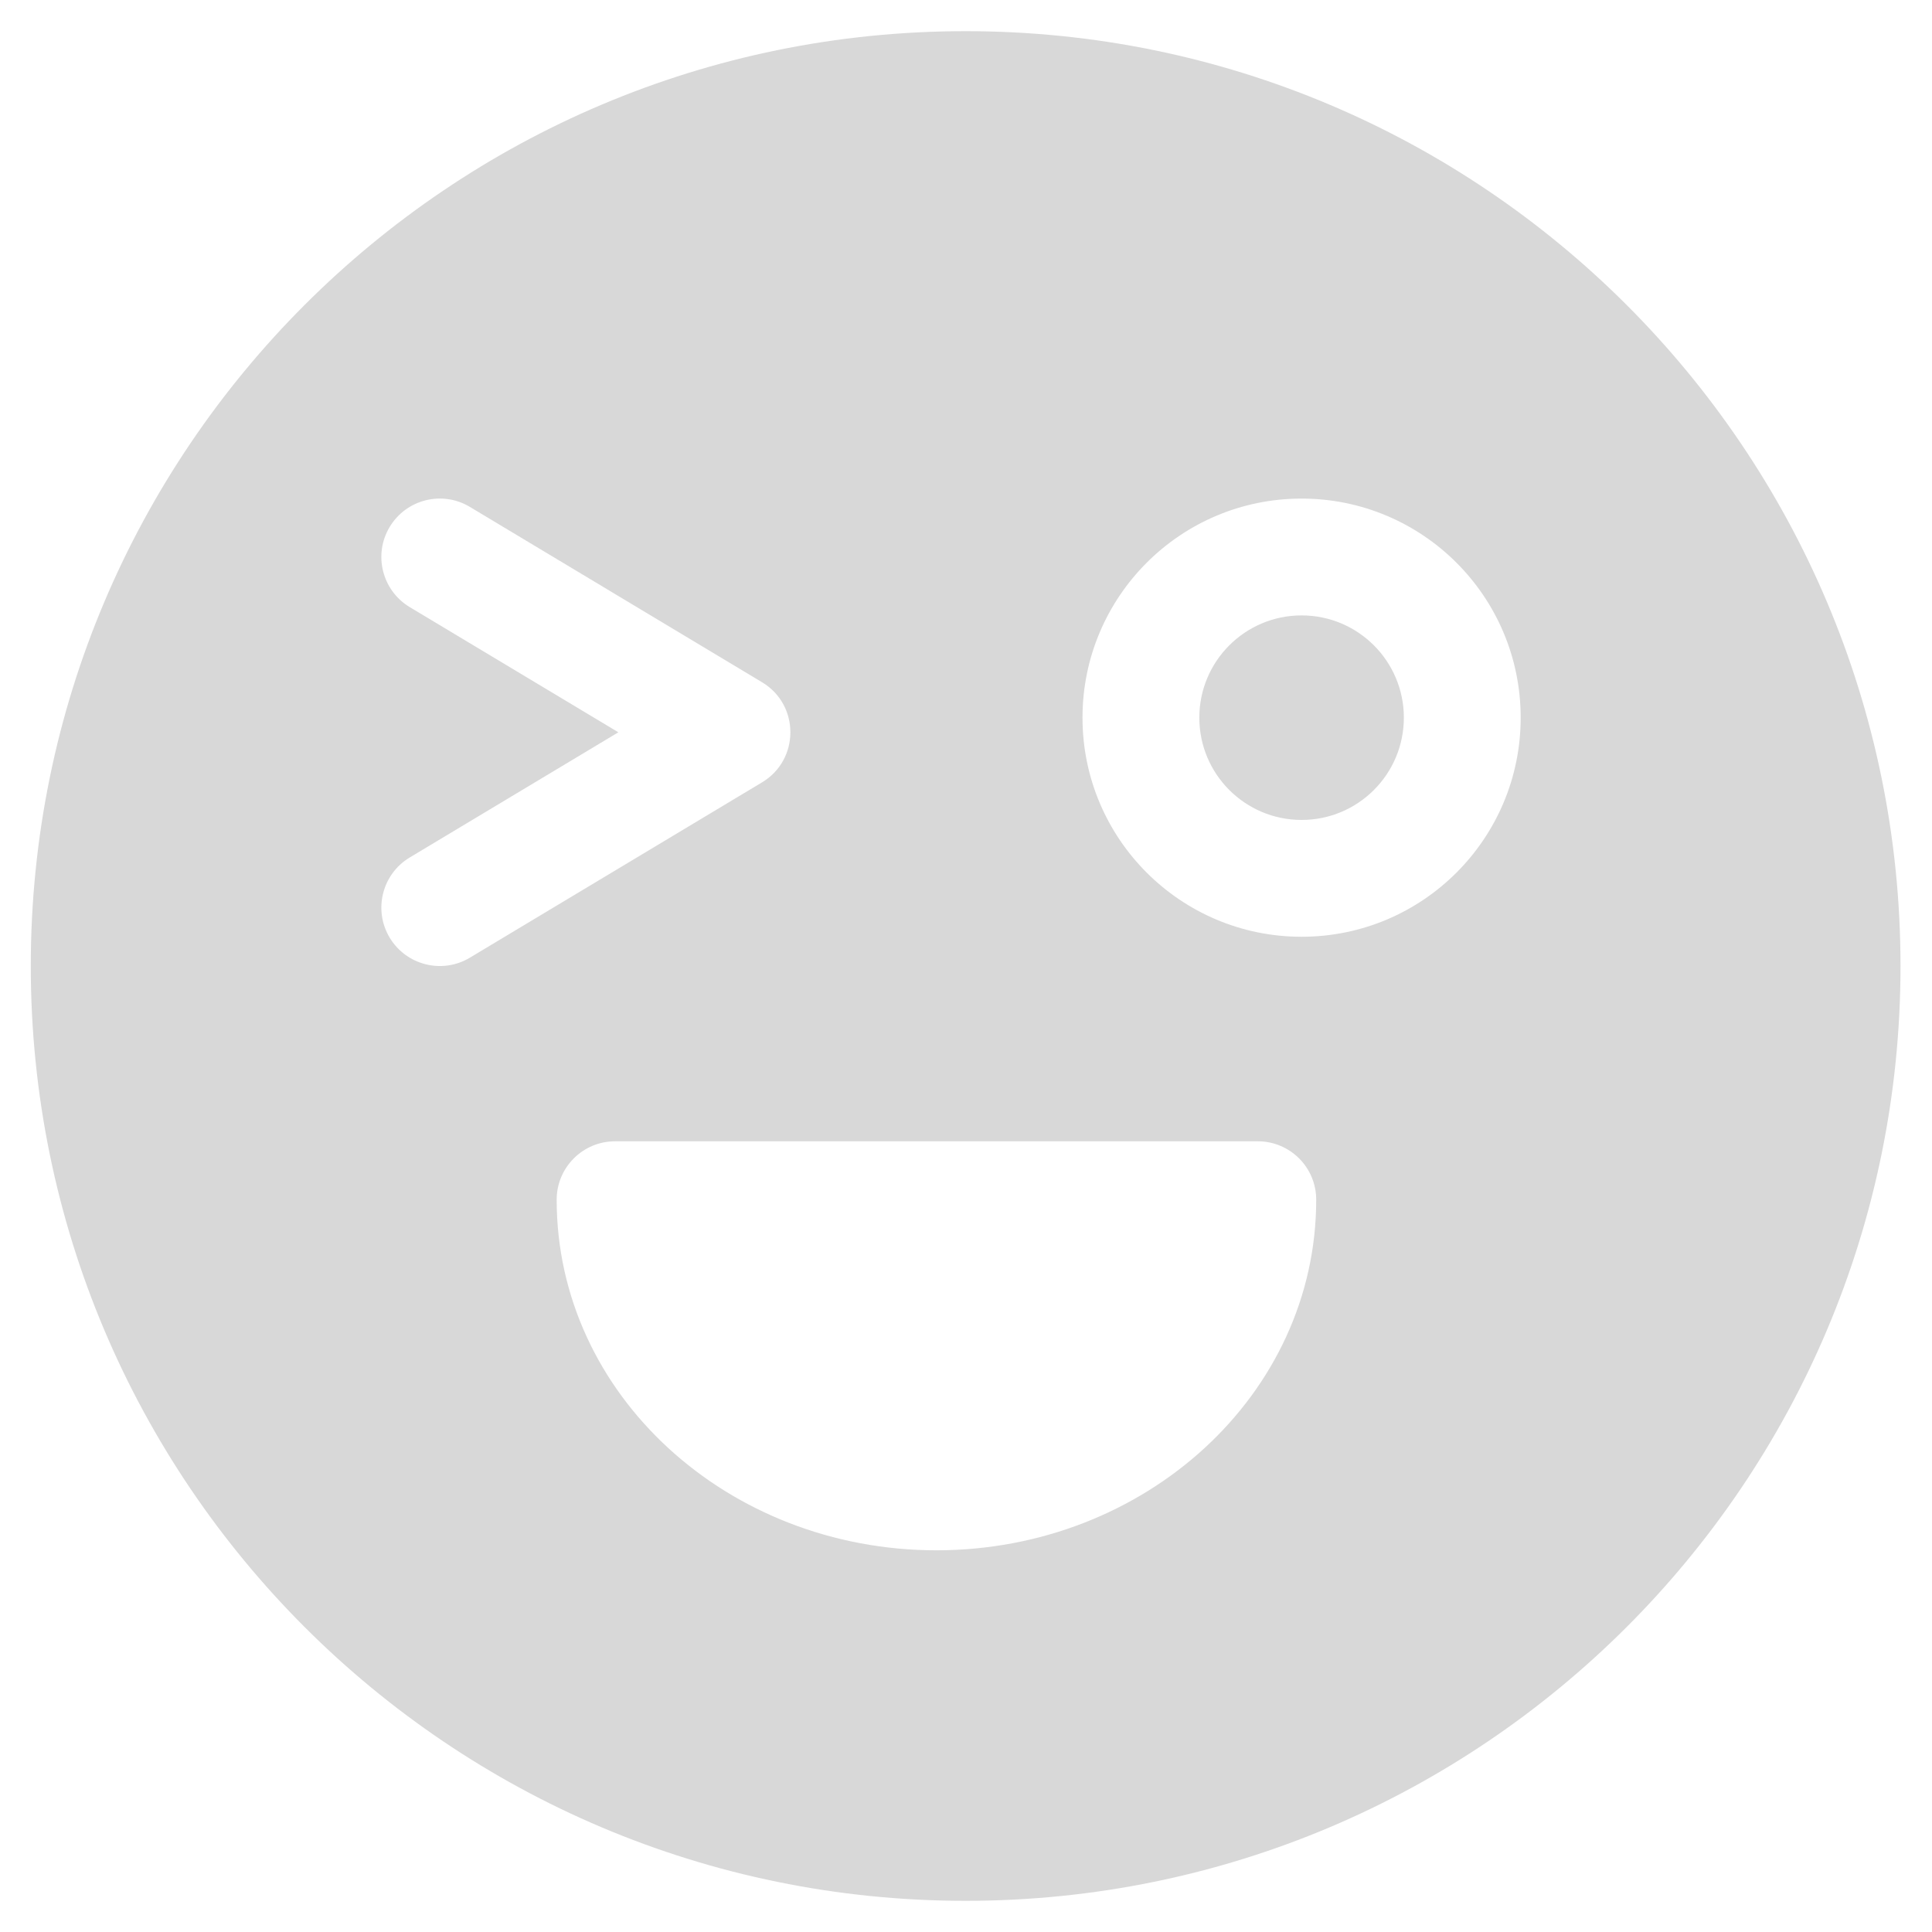 <?xml version="1.0" encoding="UTF-8"?>
<svg width="30px" height="30px" viewBox="0 0 30 30" version="1.1" xmlns="http://www.w3.org/2000/svg" xmlns:xlink="http://www.w3.org/1999/xlink">
    <!-- Generator: Sketch 49 (51002) - http://www.bohemiancoding.com/sketch -->
    <title>help_emoji_btn_nor</title>
    <desc>Created with Sketch.</desc>
    <defs></defs>
    <g id="PC在线教室" stroke="none" stroke-width="1" fill="none" fill-rule="evenodd">
        <g id="直播教室-外教-帮助-展开状态" transform="translate(-839, -1009)">
            <g id="help_poptop" transform="translate(824, 542)">
                <g id="help_emoji_btn_nor" transform="translate(15, 467)">
                    <g id="表情">
                        <path d="M14.994,29.516 C6.977,29.516 0.478,23.017 0.478,15 C0.478,6.983 6.977,0.484 14.994,0.484 C23.011,0.484 29.511,6.983 29.511,15 C29.511,23.017 23.011,29.516 14.994,29.516 Z M8.644,18.629 C8.644,21.656 11.302,24.073 14.541,24.073 C17.779,24.073 20.438,21.656 20.438,18.629 C20.438,18.128 20.032,17.722 19.531,17.722 L9.551,17.722 C9.05,17.722 8.644,18.128 8.644,18.629 Z M20.211,14.546 C22.09,14.546 23.613,13.023 23.613,11.144 C23.613,9.265 22.09,7.742 20.211,7.742 C18.332,7.742 16.809,9.265 16.809,11.144 C16.809,13.023 18.332,14.546 20.211,14.546 Z M20.211,12.732 C19.334,12.732 18.623,12.021 18.623,11.144 C18.623,10.267 19.334,9.556 20.211,9.556 C21.088,9.556 21.799,10.267 21.799,11.144 C21.799,12.021 21.088,12.732 20.211,12.732 Z M9.602,11.371 L6.362,13.315 C5.933,13.573 5.793,14.13 6.051,14.56 C6.309,14.989 6.866,15.129 7.296,14.871 L11.832,12.149 C12.42,11.797 12.42,10.945 11.832,10.593 L7.296,7.871 C6.866,7.613 6.309,7.753 6.051,8.182 C5.793,8.612 5.933,9.169 6.362,9.427 L9.602,11.371 Z" id="Combined-Shape" fill="#D8D8D8"></path>
                        <g id="Group-30" transform="translate(5.444, 7.258)"></g>
                    </g>
                </g>
            </g>
        </g>
    </g>
</svg>